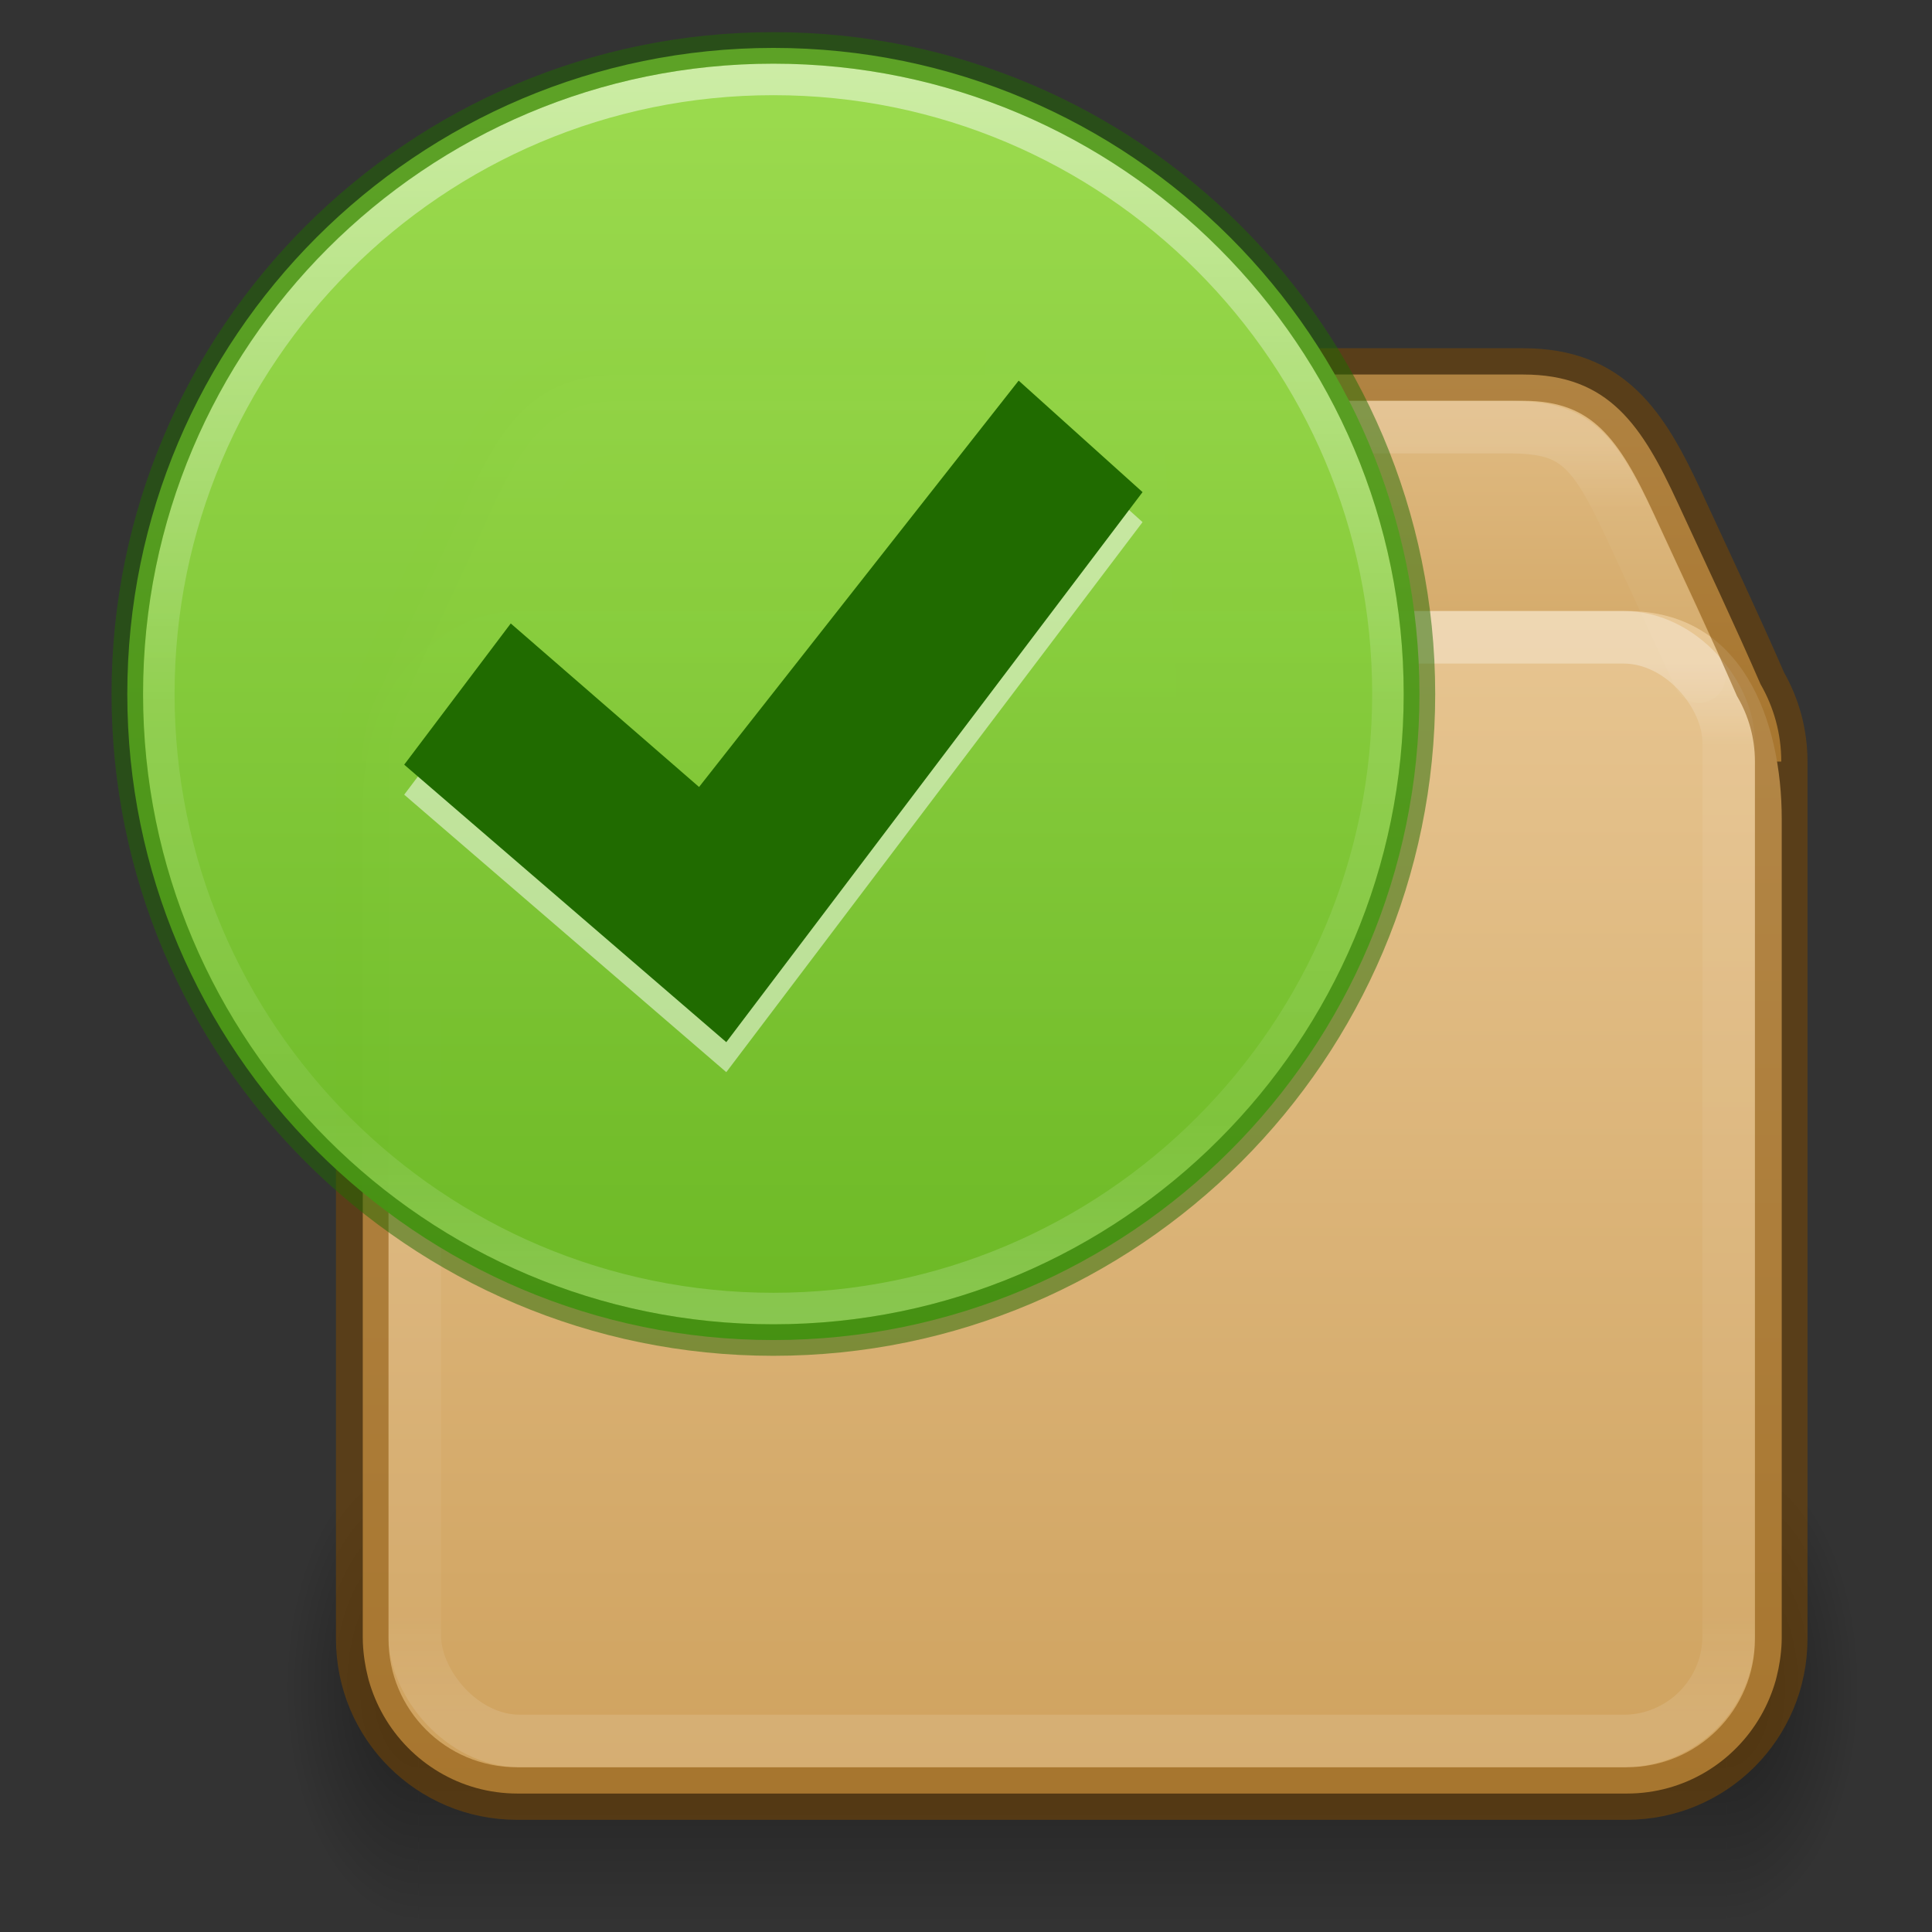 <?xml version="1.0" encoding="UTF-8" standalone="no"?>
<svg
   version="1.1"
   width="128"
   height="128"
   id="svg4231"
   sodipodi:docname="check.svg"
   inkscape:version="1.2 (dc2aedaf03, 2022-05-15)"
   xmlns:inkscape="http://www.inkscape.org/namespaces/inkscape"
   xmlns:sodipodi="http://sodipodi.sourceforge.net/DTD/sodipodi-0.dtd"
   xmlns:xlink="http://www.w3.org/1999/xlink"
   xmlns="http://www.w3.org/2000/svg"
   xmlns:svg="http://www.w3.org/2000/svg"
   xmlns:rdf="http://www.w3.org/1999/02/22-rdf-syntax-ns#"
   xmlns:cc="http://creativecommons.org/ns#"
   xmlns:dc="http://purl.org/dc/elements/1.1/">
  <rect width="100%" height="100%" fill="#333333" stroke="none"/>
  <sodipodi:namedview
     id="namedview95"
     pagecolor="#ffffff"
     bordercolor="#666666"
     borderopacity="1.0"
     inkscape:pageshadow="2"
     inkscape:pageopacity="0.0"
     inkscape:pagecheckerboard="0"
     showgrid="false"
     inkscape:zoom="3.5520834"
     inkscape:cx="35.190615"
     inkscape:cy="55.882697"
     inkscape:window-width="1317"
     inkscape:window-height="890"
     inkscape:window-x="697"
     inkscape:window-y="346"
     inkscape:window-maximized="0"
     inkscape:current-layer="svg4231"
     inkscape:snap-bbox="true"
     inkscape:bbox-paths="true"
     inkscape:bbox-nodes="true"
     inkscape:snap-bbox-edge-midpoints="true"
     inkscape:snap-bbox-midpoints="true"
     inkscape:showpageshadow="2"
     inkscape:deskcolor="#d1d1d1" />
  <defs
     id="defs4233">
    <linearGradient
       id="linearGradient3600">
      <stop
         id="stop3602"
         style="stop-color:#f4f4f4;stop-opacity:1"
         offset="0" />
      <stop
         id="stop3604"
         style="stop-color:#dbdbdb;stop-opacity:1"
         offset="1" />
    </linearGradient>
    <linearGradient
       id="linearGradient5060">
      <stop
         id="stop5062"
         style="stop-color:#000000;stop-opacity:1"
         offset="0" />
      <stop
         id="stop5064"
         style="stop-color:#000000;stop-opacity:0"
         offset="1" />
    </linearGradient>
    <linearGradient
       id="linearGradient5048">
      <stop
         id="stop5050"
         style="stop-color:#000000;stop-opacity:0"
         offset="0" />
      <stop
         id="stop5056"
         style="stop-color:#000000;stop-opacity:1"
         offset="0.5" />
      <stop
         id="stop5052"
         style="stop-color:#000000;stop-opacity:0"
         offset="1" />
    </linearGradient>
    <linearGradient
       id="linearGradient2264">
      <stop
         id="stop3244-gr"
         style="stop-color:#cdf87e;stop-opacity:1"
         offset="0" />
      <stop
         id="stop3246-gr"
         style="stop-color:#a2e34f;stop-opacity:1"
         offset="0.262" />
      <stop
         id="stop3248-gr"
         style="stop-color:#68b723;stop-opacity:1"
         offset="0.661" />
      <stop
         id="stop3250-gr"
         style="stop-color:#1d7e0d;stop-opacity:1"
         offset="1" />
    </linearGradient>
    <linearGradient
       id="linearGradient4559">
      <stop
         id="stop4561"
         style="stop-color:#ffffff;stop-opacity:0"
         offset="0" />
      <stop
         id="stop4563"
         style="stop-color:#ffffff;stop-opacity:0"
         offset="1" />
    </linearGradient>
    <linearGradient
       y2="8.347"
       y1="21.915"
       x2="24.537"
       x1="24.537"
       id="n"
       xlink:href="#g-3"
       gradientUnits="userSpaceOnUse"
       gradientTransform="matrix(0.99,0,0,0.69,9.263,12.22)" />
    <linearGradient
       id="g-3">
      <stop
         id="stop18"
         stop-color="#fff"
         offset="0" />
      <stop
         id="stop20"
         stop-color="#fff"
         offset="0.357" />
      <stop
         id="stop22"
         stop-opacity=".643"
         stop-color="#fff"
         offset="0.46" />
      <stop
         id="stop24"
         stop-opacity=".391"
         stop-color="#fff"
         offset="1" />
    </linearGradient>
    <linearGradient
       xlink:href="#linearGradient121303"
       id="linearGradient121764"
       gradientUnits="userSpaceOnUse"
       gradientTransform="matrix(0.68,0,0,0.577,16.688,20.582)"
       x1="25.086"
       y1="-1.362"
       x2="25.086"
       y2="18.299" />
    <linearGradient
       id="linearGradient121303">
      <stop
         id="stop121295"
         style="stop-color:#ffffff;stop-opacity:1"
         offset="0" />
      <stop
         id="stop121297"
         style="stop-color:#ffffff;stop-opacity:0.235"
         offset="0.114" />
      <stop
         id="stop121299"
         style="stop-color:#ffffff;stop-opacity:0.157"
         offset="0.939" />
      <stop
         id="stop121301"
         style="stop-color:#ffffff;stop-opacity:0.392"
         offset="1" />
    </linearGradient>
    <linearGradient
       xlink:href="#linearGradient3924-2-2-5-8"
       id="linearGradient121760"
       gradientUnits="userSpaceOnUse"
       gradientTransform="matrix(0.676,0,0,0.568,16.784,20.378)"
       x1="24"
       y1="6.42"
       x2="24"
       y2="41.545" />
    <linearGradient
       id="linearGradient3924-2-2-5-8">
      <stop
         id="stop3926-9-4-9-6"
         style="stop-color:#ffffff;stop-opacity:1"
         offset="0" />
      <stop
         id="stop3928-9-8-6-5"
         style="stop-color:#ffffff;stop-opacity:0.235"
         offset="0.076" />
      <stop
         id="stop3930-3-5-1-7"
         style="stop-color:#ffffff;stop-opacity:0.157"
         offset="0.907" />
      <stop
         id="stop3932-8-0-4-8"
         style="stop-color:#ffffff;stop-opacity:0.392"
         offset="1" />
    </linearGradient>
    <linearGradient
       xlink:href="#linearGradient4559"
       id="linearGradient121758"
       gradientUnits="userSpaceOnUse"
       gradientTransform="matrix(0.839,0,0,0.769,13.269,12.896)"
       x1="23.452"
       y1="30.555"
       x2="43.007"
       y2="45.934" />
    <linearGradient
       xlink:href="#linearGradient106305"
       id="linearGradient121756"
       gradientUnits="userSpaceOnUse"
       gradientTransform="matrix(0.844,0,0,0.914,44.631,5.458)"
       x1="-5.887"
       y1="19.24"
       x2="-5.887"
       y2="43.793" />
    <linearGradient
       id="linearGradient106305">
      <stop
         offset="0"
         stop-color="#dac197"
         id="stop106301"
         style="stop-color:#e7c591;stop-opacity:1" />
      <stop
         offset="1"
         stop-color="#b19974"
         id="stop106303"
         style="stop-color:#cfa25e;stop-opacity:1" />
    </linearGradient>
    <linearGradient
       xlink:href="#linearGradient106305"
       id="linearGradient1703"
       gradientUnits="userSpaceOnUse"
       gradientTransform="matrix(0.844,0,0,0.907,44.631,5.749)"
       x1="-5.887"
       y1="11.483"
       x2="-5.887"
       y2="22.149" />
    <radialGradient
       cx="5"
       cy="41.5"
       fx="5"
       fy="41.5"
       gradientTransform="matrix(1.003,0,0,1.6,53.202,-106.875)"
       gradientUnits="userSpaceOnUse"
       xlink:href="#linearGradient5060"
       id="i-6-9-7-8-9"
       r="5" />
    <linearGradient
       xlink:href="#linearGradient5048"
       id="linearGradient121754"
       gradientUnits="userSpaceOnUse"
       gradientTransform="matrix(2.13,0,0,1.455,-83.782,-18.435)"
       x1="17.554"
       y1="46"
       x2="17.554"
       y2="35" />
    <radialGradient
       cx="5"
       cy="41.5"
       fx="5"
       fy="41.5"
       gradientTransform="matrix(1.003,0,0,1.6,-14.23,-106.875)"
       gradientUnits="userSpaceOnUse"
       xlink:href="#linearGradient5060"
       id="k-0-7-3-9-3"
       r="5" />
    <linearGradient
       gradientTransform="matrix(0.056,0,0,0.008,-3.785,30.981)"
       gradientUnits="userSpaceOnUse"
       xlink:href="#linearGradient5048"
       id="linearGradient3027"
       y2="609.505"
       x2="302.857"
       y1="366.648"
       x1="302.857" />
    <radialGradient
       gradientTransform="matrix(-0.016,0,0,0.008,12.39,26.981)"
       gradientUnits="userSpaceOnUse"
       xlink:href="#linearGradient5060"
       id="radialGradient3024"
       fy="973.79"
       fx="605.714"
       r="117.143"
       cy="973.79"
       cx="605.714" />
    <radialGradient
       gradientTransform="matrix(0.016,0,0,0.008,20.61,26.981)"
       gradientUnits="userSpaceOnUse"
       xlink:href="#linearGradient5060"
       id="radialGradient3021"
       fy="973.79"
       fx="605.714"
       r="117.143"
       cy="973.79"
       cx="605.714" />
    <linearGradient
       gradientTransform="matrix(0.629,0,0,0.608,-1.086,0.465)"
       gradientUnits="userSpaceOnUse"
       xlink:href="#linearGradient3600"
       id="linearGradient3016"
       y2="49.429"
       x2="25.132"
       y1="0.985"
       x1="25.132" />
    <linearGradient
       gradientTransform="matrix(0.568,0,0,0.73,0.378,-1.513)"
       gradientUnits="userSpaceOnUse"
       xlink:href="#linearGradient3977-5"
       id="linearGradient3013"
       y2="44.488"
       x2="24"
       y1="6.185"
       x1="24" />
    <linearGradient
       id="linearGradient3977-5">
      <stop
         offset="0"
         style="stop-color:#ffffff;stop-opacity:1"
         id="stop3979-6" />
      <stop
         offset="0"
         style="stop-color:#ffffff;stop-opacity:0.235"
         id="stop3981-2" />
      <stop
         offset="1"
         style="stop-color:#ffffff;stop-opacity:0.157"
         id="stop3983-9" />
      <stop
         offset="1"
         style="stop-color:#ffffff;stop-opacity:0.392"
         id="stop3985-1" />
    </linearGradient>
    <linearGradient
       y2="2.906"
       x2="-51.786"
       y1="53.547"
       x1="-51.786"
       gradientTransform="matrix(0.531,0,0,0.59,37.27,-0.792)"
       gradientUnits="userSpaceOnUse"
       id="linearGradient3148"
       xlink:href="#linearGradient3104-6" />
    <linearGradient
       id="linearGradient3104-6">
      <stop
         id="stop3106-3"
         style="stop-color:#000000;stop-opacity:0.318"
         offset="0" />
      <stop
         id="stop3108-9"
         style="stop-color:#000000;stop-opacity:0.24"
         offset="1" />
    </linearGradient>
    <linearGradient
       x1="24.139"
       y1="9.712"
       x2="24.139"
       y2="36.594"
       id="linearGradient3030-44"
       xlink:href="#linearGradient4154"
       gradientUnits="userSpaceOnUse"
       gradientTransform="matrix(0.704,0,0,0.595,-3.751,22.247)" />
    <linearGradient
       id="linearGradient4154">
      <stop
         id="stop4156"
         style="stop-color:#ffffff;stop-opacity:1"
         offset="0" />
      <stop
         id="stop4158"
         style="stop-color:#ffffff;stop-opacity:0.235"
         offset="0" />
      <stop
         id="stop4160"
         style="stop-color:#ffffff;stop-opacity:0.157"
         offset="1" />
      <stop
         id="stop4162"
         style="stop-color:#ffffff;stop-opacity:0.392"
         offset="1" />
    </linearGradient>
    <linearGradient
       x1="24.139"
       y1="20.271"
       x2="24.139"
       y2="26.006"
       id="linearGradient3030-1"
       xlink:href="#linearGradient4154"
       gradientUnits="userSpaceOnUse"
       gradientTransform="matrix(0.6,0,0,0.697,-1.437,19.889)" />
    <radialGradient
       cx="65.598"
       cy="48.745"
       r="31"
       fx="65.598"
       fy="48.745"
       id="radialGradient3343-1"
       xlink:href="#linearGradient2264"
       gradientUnits="userSpaceOnUse"
       gradientTransform="matrix(0,0.959,-1.044,0,62.765,-36.838)" />
    <radialGradient
       cx="113.065"
       cy="97.588"
       r="2.563"
       fx="113.667"
       fy="98"
       id="radialGradient2947"
       xlink:href="#radialGradient4241"
       gradientUnits="userSpaceOnUse"
       gradientTransform="matrix(0.224,0,0,0.238,9.343,-1.184)" />
    <radialGradient
       cx="113.065"
       cy="97.588"
       r="2.563"
       fx="113.667"
       fy="98"
       id="radialGradient4241"
       gradientUnits="userSpaceOnUse">
      <stop
         id="stop4243"
         style="stop-color:#eeeeee;stop-opacity:1"
         offset="0" />
      <stop
         id="stop4245"
         style="stop-color:#cecece;stop-opacity:1"
         offset="0.16" />
      <stop
         id="stop4247"
         style="stop-color:#888888;stop-opacity:1"
         offset="0.468" />
      <stop
         id="stop4249"
         style="stop-color:#555555;stop-opacity:1"
         offset="1" />
    </radialGradient>
    <radialGradient
       cx="127.317"
       cy="143.828"
       r="78.728"
       fx="127.317"
       fy="143.828"
       id="radialGradient2902"
       xlink:href="#linearGradient4035"
       gradientUnits="userSpaceOnUse"
       gradientTransform="matrix(0.129,-0.017,0.004,0.068,0.178,1.489)" />
    <linearGradient
       id="linearGradient4035">
      <stop
         id="stop4037"
         style="stop-color:#f5f5f5;stop-opacity:1"
         offset="0" />
      <stop
         id="stop4039"
         style="stop-color:#e7e7e7;stop-opacity:1"
         offset="0.47" />
      <stop
         id="stop4041"
         style="stop-color:#8c8c8c;stop-opacity:1"
         offset="0.693" />
      <stop
         id="stop4043"
         style="stop-color:#dddddd;stop-opacity:1"
         offset="0.835" />
      <stop
         id="stop4045"
         style="stop-color:#a8a8a8;stop-opacity:1"
         offset="1" />
    </linearGradient>
    <linearGradient
       x1="12.277"
       y1="37.206"
       x2="12.222"
       y2="33.759"
       id="linearGradient2905"
       xlink:href="#linearGradient4236"
       gradientUnits="userSpaceOnUse"
       gradientTransform="matrix(0.694,0,0,0.611,5.213,4.579)" />
    <linearGradient
       id="linearGradient4236">
      <stop
         id="stop4238"
         style="stop-color:#eeeeee;stop-opacity:1"
         offset="0" />
      <stop
         id="stop4240"
         style="stop-color:#eeeeee;stop-opacity:0"
         offset="1" />
    </linearGradient>
    <linearGradient
       x1="7.062"
       y1="35.281"
       x2="24.688"
       y2="35.281"
       id="linearGradient2908"
       xlink:href="#linearGradient5060"
       gradientUnits="userSpaceOnUse"
       gradientTransform="matrix(0.694,0,0,0.611,5.765,3.77)" />
    <radialGradient
       cx="113.065"
       cy="97.588"
       r="2.563"
       fx="113.667"
       fy="98"
       id="radialGradient2953"
       xlink:href="#radialGradient4241"
       gradientUnits="userSpaceOnUse"
       gradientTransform="matrix(0.152,0.023,-0.016,0.101,15.277,-6.703)" />
    <radialGradient
       cx="113.065"
       cy="97.588"
       r="2.563"
       fx="113.667"
       fy="98"
       id="radialGradient51205"
       gradientUnits="userSpaceOnUse">
      <stop
         id="stop51197"
         style="stop-color:#eeeeee;stop-opacity:1"
         offset="0" />
      <stop
         id="stop51199"
         style="stop-color:#cecece;stop-opacity:1"
         offset="0.16" />
      <stop
         id="stop51201"
         style="stop-color:#888888;stop-opacity:1"
         offset="0.468" />
      <stop
         id="stop51203"
         style="stop-color:#555555;stop-opacity:1"
         offset="1" />
    </radialGradient>
    <radialGradient
       cx="113.065"
       cy="97.588"
       r="2.563"
       fx="113.667"
       fy="98"
       id="radialGradient2959"
       xlink:href="#radialGradient4241"
       gradientUnits="userSpaceOnUse"
       gradientTransform="matrix(0.151,-0.025,0.017,0.101,-7.096,-1.158)" />
    <radialGradient
       cx="113.065"
       cy="97.588"
       r="2.563"
       fx="113.667"
       fy="98"
       id="radialGradient51216"
       gradientUnits="userSpaceOnUse">
      <stop
         id="stop51208"
         style="stop-color:#eeeeee;stop-opacity:1"
         offset="0" />
      <stop
         id="stop51210"
         style="stop-color:#cecece;stop-opacity:1"
         offset="0.16" />
      <stop
         id="stop51212"
         style="stop-color:#888888;stop-opacity:1"
         offset="0.468" />
      <stop
         id="stop51214"
         style="stop-color:#555555;stop-opacity:1"
         offset="1" />
    </radialGradient>
    <radialGradient
       cx="113.065"
       cy="97.588"
       r="2.563"
       fx="113.667"
       fy="98"
       id="radialGradient2965"
       xlink:href="#radialGradient4241"
       gradientUnits="userSpaceOnUse"
       gradientTransform="matrix(-0.224,0,0,0.238,33.734,-1.184)" />
    <radialGradient
       cx="113.065"
       cy="97.588"
       r="2.563"
       fx="113.667"
       fy="98"
       id="radialGradient51227"
       gradientUnits="userSpaceOnUse">
      <stop
         id="stop51219"
         style="stop-color:#eeeeee;stop-opacity:1"
         offset="0" />
      <stop
         id="stop51221"
         style="stop-color:#cecece;stop-opacity:1"
         offset="0.16" />
      <stop
         id="stop51223"
         style="stop-color:#888888;stop-opacity:1"
         offset="0.468" />
      <stop
         id="stop51225"
         style="stop-color:#555555;stop-opacity:1"
         offset="1" />
    </radialGradient>
    <radialGradient
       cx="142.622"
       cy="191.854"
       r="78.728"
       fx="142.622"
       fy="191.854"
       id="radialGradient2920"
       xlink:href="#linearGradient7609"
       gradientUnits="userSpaceOnUse"
       gradientTransform="matrix(0.126,0,0,-0.089,3.116,29.081)" />
    <linearGradient
       id="linearGradient7609">
      <stop
         id="stop7611"
         style="stop-color:#ffffff;stop-opacity:1"
         offset="0" />
      <stop
         id="stop7677"
         style="stop-color:#e7e7e7;stop-opacity:1"
         offset="0.47" />
      <stop
         id="stop7613"
         style="stop-color:#8c8c8c;stop-opacity:1"
         offset="0.672" />
      <stop
         id="stop7617"
         style="stop-color:#dddddd;stop-opacity:1"
         offset="0.835" />
      <stop
         id="stop7615"
         style="stop-color:#a8a8a8;stop-opacity:1"
         offset="1" />
    </linearGradient>
    <radialGradient
       cx="141.747"
       cy="206.426"
       r="78.728"
       fx="141.747"
       fy="206.426"
       id="radialGradient2923"
       xlink:href="#linearGradient4035"
       gradientUnits="userSpaceOnUse"
       gradientTransform="matrix(0.239,-0.003,0.002,0.196,-13.127,-18.649)" />
    <linearGradient
       x1="34.947"
       y1="50.909"
       x2="34.947"
       y2="53.836"
       id="linearGradient3308"
       xlink:href="#linearGradient4231"
       gradientUnits="userSpaceOnUse"
       gradientTransform="matrix(0.571,0,0,0.698,15.022,-11.256)" />
    <linearGradient
       id="linearGradient4231">
      <stop
         id="stop4233"
         style="stop-color:#ffffff;stop-opacity:1"
         offset="0" />
      <stop
         id="stop4235"
         style="stop-color:#ffffff;stop-opacity:0.235"
         offset="0.008" />
      <stop
         id="stop4237"
         style="stop-color:#ffffff;stop-opacity:0.157"
         offset="0.992" />
      <stop
         id="stop4239"
         style="stop-color:#ffffff;stop-opacity:0.392"
         offset="1" />
    </linearGradient>
    <linearGradient
       x1="29.938"
       y1="41"
       x2="30"
       y2="50"
       id="linearGradient2933"
       xlink:href="#linearGradient2215"
       gradientUnits="userSpaceOnUse"
       gradientTransform="matrix(0.68,0,0,0.516,1.799,1.834)" />
    <linearGradient
       id="linearGradient2215">
      <stop
         id="stop2223"
         style="stop-color:#7a7a7a;stop-opacity:1"
         offset="0" />
      <stop
         id="stop2219"
         style="stop-color:#474747;stop-opacity:1"
         offset="1" />
    </linearGradient>
    <linearGradient
       x1="24"
       y1="6.253"
       x2="24"
       y2="42.941"
       id="linearGradient3311-4"
       xlink:href="#linearGradient4170"
       gradientUnits="userSpaceOnUse"
       gradientTransform="matrix(0.178,0,0,0.444,9.937,3.144)" />
    <linearGradient
       id="linearGradient4170">
      <stop
         id="stop4172"
         style="stop-color:#ffffff;stop-opacity:1"
         offset="0" />
      <stop
         id="stop4174"
         style="stop-color:#ffffff;stop-opacity:0.235"
         offset="0.028" />
      <stop
         id="stop4176"
         style="stop-color:#ffffff;stop-opacity:0.157"
         offset="0.998" />
      <stop
         id="stop4178"
         style="stop-color:#ffffff;stop-opacity:0.392"
         offset="1" />
    </linearGradient>
    <radialGradient
       cx="605.714"
       cy="486.648"
       r="117.143"
       fx="605.714"
       fy="486.648"
       id="radialGradient2936"
       xlink:href="#linearGradient5060"
       gradientUnits="userSpaceOnUse"
       gradientTransform="matrix(-0.03,0,0,0.014,27.382,20.524)" />
    <radialGradient
       cx="605.714"
       cy="486.648"
       r="117.143"
       fx="605.714"
       fy="486.648"
       id="radialGradient2939"
       xlink:href="#linearGradient5060"
       gradientUnits="userSpaceOnUse"
       gradientTransform="matrix(0.03,0,0,0.014,15.683,20.524)" />
    <linearGradient
       x1="302.857"
       y1="366.648"
       x2="302.857"
       y2="609.505"
       id="linearGradient2942"
       xlink:href="#linearGradient5048"
       gradientUnits="userSpaceOnUse"
       gradientTransform="matrix(0.052,0,0,0.014,2.786,20.524)" />
    <radialGradient
       cx="11.734"
       cy="8.49"
       r="23.048"
       fx="11.734"
       fy="8.49"
       id="radialGradient2927"
       xlink:href="#linearGradient7056"
       gradientUnits="userSpaceOnUse"
       gradientTransform="matrix(0.935,0.474,-0.318,0.628,5.196,-3.515)" />
    <linearGradient
       id="linearGradient7056">
      <stop
         id="stop7064"
         style="stop-color:#e6e6e6;stop-opacity:1"
         offset="0" />
      <stop
         id="stop7060"
         style="stop-color:#c8c8c8;stop-opacity:1"
         offset="1" />
    </linearGradient>
    <linearGradient
       y2="9.25"
       x2="-4.82"
       y1="9.25"
       x1="24.675"
       gradientTransform="matrix(0,-1.429,-2,0,53.984,38.545)"
       gradientUnits="userSpaceOnUse"
       id="linearGradient942"
       xlink:href="#linearGradient2191" />
    <linearGradient
       id="linearGradient2191">
      <stop
         id="stop2183"
         style="stop-color:#90dbec;stop-opacity:1"
         offset="0" />
      <stop
         id="stop2185"
         style="stop-color:#55c1ec;stop-opacity:1"
         offset="0.327" />
      <stop
         id="stop2187"
         style="stop-color:#3689e6;stop-opacity:1"
         offset="1" />
    </linearGradient>
    <linearGradient
       xlink:href="#linearGradient897"
       id="linearGradient1009"
       gradientUnits="userSpaceOnUse"
       gradientTransform="matrix(0,2.018,-2.333,0,99.385,21.581)"
       x1="-8.232"
       y1="28.672"
       x2="7.126"
       y2="28.672" />
    <linearGradient
       id="linearGradient897">
      <stop
         offset="0"
         style="stop-color:#ffffff;stop-opacity:1"
         id="stop889" />
      <stop
         offset="0.5"
         style="stop-color:#ffffff;stop-opacity:0.235"
         id="stop891" />
      <stop
         offset="1"
         style="stop-color:#ffffff;stop-opacity:0.157"
         id="stop893" />
      <stop
         offset="1"
         style="stop-color:#ffffff;stop-opacity:0.392"
         id="stop895" />
    </linearGradient>
    <linearGradient
       y2="9.25"
       x2="-4.82"
       y1="9.25"
       x1="24.675"
       gradientTransform="matrix(0,-1.429,-2,0,53.984,38.545)"
       gradientUnits="userSpaceOnUse"
       id="linearGradient942-5"
       xlink:href="#linearGradient2191" />
    <linearGradient
       xlink:href="#linearGradient897"
       id="linearGradient1009-2"
       gradientUnits="userSpaceOnUse"
       gradientTransform="matrix(0,2.018,-2.333,0,99.385,21.581)"
       x1="-8.232"
       y1="28.672"
       x2="7.126"
       y2="28.672" />
    <radialGradient
       xlink:href="#linearGradient5060"
       id="radialGradient3300-8"
       gradientUnits="userSpaceOnUse"
       gradientTransform="matrix(0.382,7.5555777e-8,-1.8372241e-8,0.112,-5.925,36.336)"
       cx="99.189"
       cy="185.297"
       fx="99.189"
       fy="185.297"
       r="62.769" />
    <radialGradient
       xlink:href="#linearGradient5060"
       id="radialGradient4192-6"
       gradientUnits="userSpaceOnUse"
       gradientTransform="matrix(0.255,5.3967361e-8,-1.2248161e-8,0.08,6.716,44.241)"
       cx="99.189"
       cy="185.297"
       fx="99.189"
       fy="185.297"
       r="62.769" />
    <linearGradient
       x1="2035.165"
       y1="3208.074"
       x2="2035.165"
       y2="3241.997"
       id="linearGradient11527-6-5"
       xlink:href="#linearGradient27416-1-5"
       gradientUnits="userSpaceOnUse"
       gradientTransform="matrix(1.571,0,0,1.175,-3179.505,-3763.776)" />
    <linearGradient
       id="linearGradient27416-1-5">
      <stop
         id="stop27420-2-2"
         style="stop-color:#9bdb4d;stop-opacity:1"
         offset="0" />
      <stop
         id="stop27422-3-2"
         style="stop-color:#68b723;stop-opacity:1"
         offset="1" />
    </linearGradient>
    <linearGradient
       x1="71.204"
       y1="6.238"
       x2="71.204"
       y2="44.341"
       id="linearGradient3019"
       xlink:href="#linearGradient4011"
       gradientUnits="userSpaceOnUse"
       gradientTransform="matrix(1.054,0,0,1.054,-51.611,-2.728)" />
    <linearGradient
       id="linearGradient4011">
      <stop
         id="stop4013"
         style="stop-color:#ffffff;stop-opacity:1"
         offset="0" />
      <stop
         id="stop4015"
         style="stop-color:#ffffff;stop-opacity:0.235"
         offset="0.508" />
      <stop
         id="stop4017"
         style="stop-color:#ffffff;stop-opacity:0.157"
         offset="0.835" />
      <stop
         id="stop4019"
         style="stop-color:#ffffff;stop-opacity:0.392"
         offset="1" />
    </linearGradient>
  </defs>
  <g
     id="g52805"
     transform="matrix(3.482,0,0,3.482,-43.9,-39.604)">
    <g
       id="g2277"
       transform="matrix(0.508,0,0,0.562,50.144,20.733)"
       style="display:inline;stroke-width:1.87">
      <rect
         fill="url(#i)"
         height="16"
         opacity="0.4"
         transform="scale(-1)"
         width="5"
         x="58.217"
         y="-48.475"
         id="rect77-9-90-2-7-8"
         style="fill:url(#i-6-9-7-8-9);stroke-width:1.87" />
      <rect
         fill="url(#j)"
         height="16"
         opacity="0.4"
         width="49"
         x="-58.217"
         y="32.475"
         id="rect79-7-2-0-1-4"
         style="fill:url(#linearGradient121754);stroke-width:1.87" />
      <rect
         fill="url(#k)"
         height="16"
         opacity="0.4"
         transform="scale(1,-1)"
         width="5"
         x="-9.217"
         y="-48.475"
         id="rect81-3-8-6-7-8"
         style="fill:url(#k-0-7-3-9-3);stroke-width:1.87" />
    </g>
    <path
       style="display:inline;overflow:visible;visibility:visible;opacity:0.15;fill:url(#radialGradient3021);fill-opacity:1;fill-rule:nonzero;stroke:none;stroke-width:1;marker:none"
       id="path2883"
       d="m 30.05,34 v 2 c 0.807,0.004 1.95,-0.448 1.95,-1 0,-0.552 -0.9,-1 -1.95,-1 z"
       sodipodi:nodetypes="ccsc" />
    <path
       id="rect5505-21-1-5-0-6-5-1-2-5-10"
       style="color:#000000;font-variation-settings:normal;display:inline;overflow:visible;visibility:visible;fill:url(#linearGradient1703);fill-opacity:1;fill-rule:nonzero;stroke:none;stroke-width:1;stroke-linecap:butt;stroke-linejoin:miter;stroke-miterlimit:4;stroke-dasharray:none;stroke-dashoffset:0;stroke-opacity:0.3;marker:none;enable-background:accumulate;stop-color:#000000"
       d="m 24.409,18.5 c -1.632,0 -2.283,0.963 -2.945,2.455 -0.508,1.14 -1.099,2.319 -1.569,3.436 -0.25,0.433 -0.395,0.935 -0.395,1.473 h 27 c 0,-0.538 -0.145,-1.04 -0.395,-1.473 -0.482,-1.111 -1.046,-2.303 -1.569,-3.436 -0.683,-1.482 -1.314,-2.455 -2.945,-2.455 z" />
    <path
       id="rect5505-21-1-5-0-6-5-1-2-3"
       style="color:#000000;font-variation-settings:normal;display:inline;overflow:visible;visibility:visible;fill:url(#linearGradient121756);fill-opacity:1;fill-rule:nonzero;stroke:none;stroke-width:1;stroke-linecap:butt;stroke-linejoin:miter;stroke-miterlimit:4;stroke-dasharray:none;stroke-dashoffset:0;stroke-opacity:0.3;marker:none;enable-background:accumulate;stop-color:#000000"
       d="m 22.455,23 c -1.227,0 -2.945,1.078 -2.945,3.709 v 15.824 c 0,0.125 0.01,0.247 0.025,0.367 0.003,0.028 0.008,0.055 0.012,0.083 0.015,0.097 0.034,0.193 0.058,0.287 0.006,0.024 0.012,0.048 0.018,0.072 0.067,0.238 0.162,0.464 0.282,0.674 3.54e-4,6.43e-4 4.91e-4,0.001 9.82e-4,0.002 0.508,0.886 1.456,1.482 2.549,1.482 h 21.109 c 1.093,0 2.041,-0.595 2.549,-1.482 2.75e-4,-6.43e-4 4.91e-4,-0.001 9.82e-4,-0.002 0.12,-0.21 0.215,-0.436 0.282,-0.674 0.007,-0.024 0.012,-0.048 0.018,-0.072 0.024,-0.094 0.043,-0.19 0.058,-0.287 0.004,-0.028 0.009,-0.055 0.012,-0.083 0.015,-0.12 0.025,-0.242 0.025,-0.367 V 26.956 c 0,-1.852 -0.736,-3.956 -2.945,-3.956 z" />
    <path
       d="m 23.754,22.594 h 18.1 c 1.057,0 1.711,0.364 2.154,1.366 l 1.524,4.202 v 15.149 c 0,0.956 -0.536,1.437 -1.593,1.437 H 21.859 c -1.056,0 -1.487,-0.53 -1.487,-1.485 V 28.161 l 1.475,-4.292 c 0.295,-0.776 0.851,-1.275 1.907,-1.275 z"
       display="block"
       fill="none"
       opacity="0.505"
       overflow="visible"
       stroke="url(#m)"
       stroke-width="0.742"
       style="stroke:url(#linearGradient121758);marker:none"
       id="path85-1-8-5-7-0" />
    <rect
       style="opacity:0.3;fill:none;stroke:url(#linearGradient121760);stroke-width:1;stroke-linecap:round;stroke-linejoin:round;stroke-miterlimit:4;stroke-dasharray:none;stroke-dashoffset:0;stroke-opacity:1"
       id="rect6741-5-0-2-3-4-2-4"
       y="23.5"
       x="20.5"
       ry="2"
       height="21"
       width="25"
       rx="2" />
    <path
       id="rect5505-21-1-5-0-6-5-1-2-5-1-4"
       style="color:#000000;font-variation-settings:normal;display:inline;overflow:visible;visibility:visible;fill:none;fill-opacity:1;fill-rule:nonzero;stroke:#804b00;stroke-width:1;stroke-linecap:butt;stroke-linejoin:miter;stroke-miterlimit:4;stroke-dasharray:none;stroke-dashoffset:0;stroke-opacity:0.5;marker:none;enable-background:accumulate;stop-color:#000000"
       d="m 24.409,18.5 c -1.632,0 -2.283,0.963 -2.945,2.455 -0.508,1.14 -1.099,2.319 -1.569,3.436 -0.25,0.433 -0.395,0.935 -0.395,1.473 v 16.691 c 0,1.632 1.314,2.945 2.945,2.945 h 21.109 c 1.632,0 2.945,-1.314 2.945,-2.945 V 25.864 c 0,-0.538 -0.145,-1.04 -0.395,-1.473 -0.482,-1.111 -1.046,-2.303 -1.569,-3.436 -0.683,-1.482 -1.314,-2.455 -2.945,-2.455 z" />
    <path
       id="rect5505-21-1-5-0-6-5-1-2-5-1-7-7"
       style="color:#000000;font-variation-settings:normal;display:inline;overflow:visible;visibility:visible;opacity:0.15;fill:none;fill-opacity:1;fill-rule:nonzero;stroke:url(#linearGradient121764);stroke-width:1;stroke-linecap:round;stroke-linejoin:round;stroke-miterlimit:4;stroke-dasharray:none;stroke-dashoffset:0;stroke-opacity:1;marker:none;enable-background:accumulate;stop-color:#000000"
       d="m 44.939,24.248 -1.226,-2.658 c -0.323,-0.702 -0.617,-1.309 -0.968,-1.645 -0.35,-0.336 -0.745,-0.444 -1.437,-0.444 H 24.692 c -0.693,0 -1.112,0.115 -1.463,0.449 -0.351,0.334 -0.626,0.931 -0.939,1.634 v 9.5e-4 l -1.239,2.664" />
    <path
       id="path87"
       style="overflow:visible;opacity:0.3;fill:url(#n);marker:none"
       overflow="visible"
       d="m 31.37,18 h 3.3 l 0.33,6.331 v 3.071 c -0.39,0 -0.78,-0.532 -1.17,-0.532 -0.398,0 -0.797,0.532 -1.196,0.532 -0.322,0 -0.643,-0.466 -0.964,-0.466 -0.21,0 -0.42,0.466 -0.63,0.466 0,0 -0.09,-1.325 0,-3.07 z" />
  </g>
  <g
     id="g60905"
     transform="matrix(2.088,0,0,2.088,1.126,-4.134)"
     style="display:inline">
    <path
       d="m 24,3.5 c -11.311,0 -20.5,9.189 -20.5,20.5 0,11.311 9.189,20.5 20.5,20.5 11.311,0 20.5,-9.189 20.5,-20.5 C 44.5,12.689 35.311,3.5 24,3.5 Z"
       id="path2555-7-8-5-0-9"
       style="color:#000000;display:inline;overflow:visible;visibility:visible;opacity:0.99;fill:url(#linearGradient11527-6-5);fill-opacity:1;fill-rule:nonzero;stroke:none;stroke-width:1.952;marker:none;enable-background:accumulate" />
    <path
       d="m 43.5,23.999 c 0,10.77 -8.731,19.501 -19.5,19.501 -10.77,0 -19.5,-8.731 -19.5,-19.501 0,-10.769 8.731,-19.499 19.5,-19.499 C 34.769,4.5 43.5,13.23 43.5,23.999 Z"
       id="path8655"
       style="color:#000000;display:inline;overflow:visible;visibility:visible;opacity:0.5;fill:none;stroke:url(#linearGradient3019);stroke-width:1;stroke-linecap:round;stroke-linejoin:round;stroke-miterlimit:4;stroke-dasharray:none;stroke-dashoffset:0;stroke-opacity:1;marker:none;enable-background:accumulate" />
    <path
       d="m 24,3.5 c -11.311,0 -20.5,9.189 -20.5,20.5 0,11.311 9.189,20.5 20.5,20.5 11.311,0 20.5,-9.189 20.5,-20.5 0,-11.311 -9.189,-20.5 -20.5,-20.5 z"
       id="path2555-6"
       style="color:#000000;display:inline;overflow:visible;visibility:visible;opacity:0.5;fill:none;fill-opacity:1;stroke:#206b00;stroke-width:1;stroke-linecap:round;stroke-linejoin:round;stroke-miterlimit:4;stroke-dasharray:none;stroke-dashoffset:0;stroke-opacity:1;marker:none;enable-background:accumulate" />
    <path
       d="m 31.783,15.009 3.931,3.538 L 22.506,36 l -10.22,-8.805 3.381,-4.481 5.975,5.189 z"
       id="path2922-6-6-0-9-7"
       style="color:#000000;display:inline;overflow:visible;visibility:visible;opacity:0.5;fill:#ffffff;fill-opacity:1;fill-rule:nonzero;stroke:none;stroke-width:1.646;marker:none;enable-background:accumulate" />
    <path
       d="m 31.783,14.057 3.931,3.538 -13.208,17.453 -10.22,-8.805 3.381,-4.481 5.975,5.189 z"
       id="path2922-6-6-0-9-4-2"
       style="color:#000000;display:inline;overflow:visible;visibility:visible;opacity:1;fill:#206b00;fill-opacity:1;fill-rule:nonzero;stroke:none;stroke-width:1.646;marker:none;enable-background:accumulate" />
  </g>
</svg>
